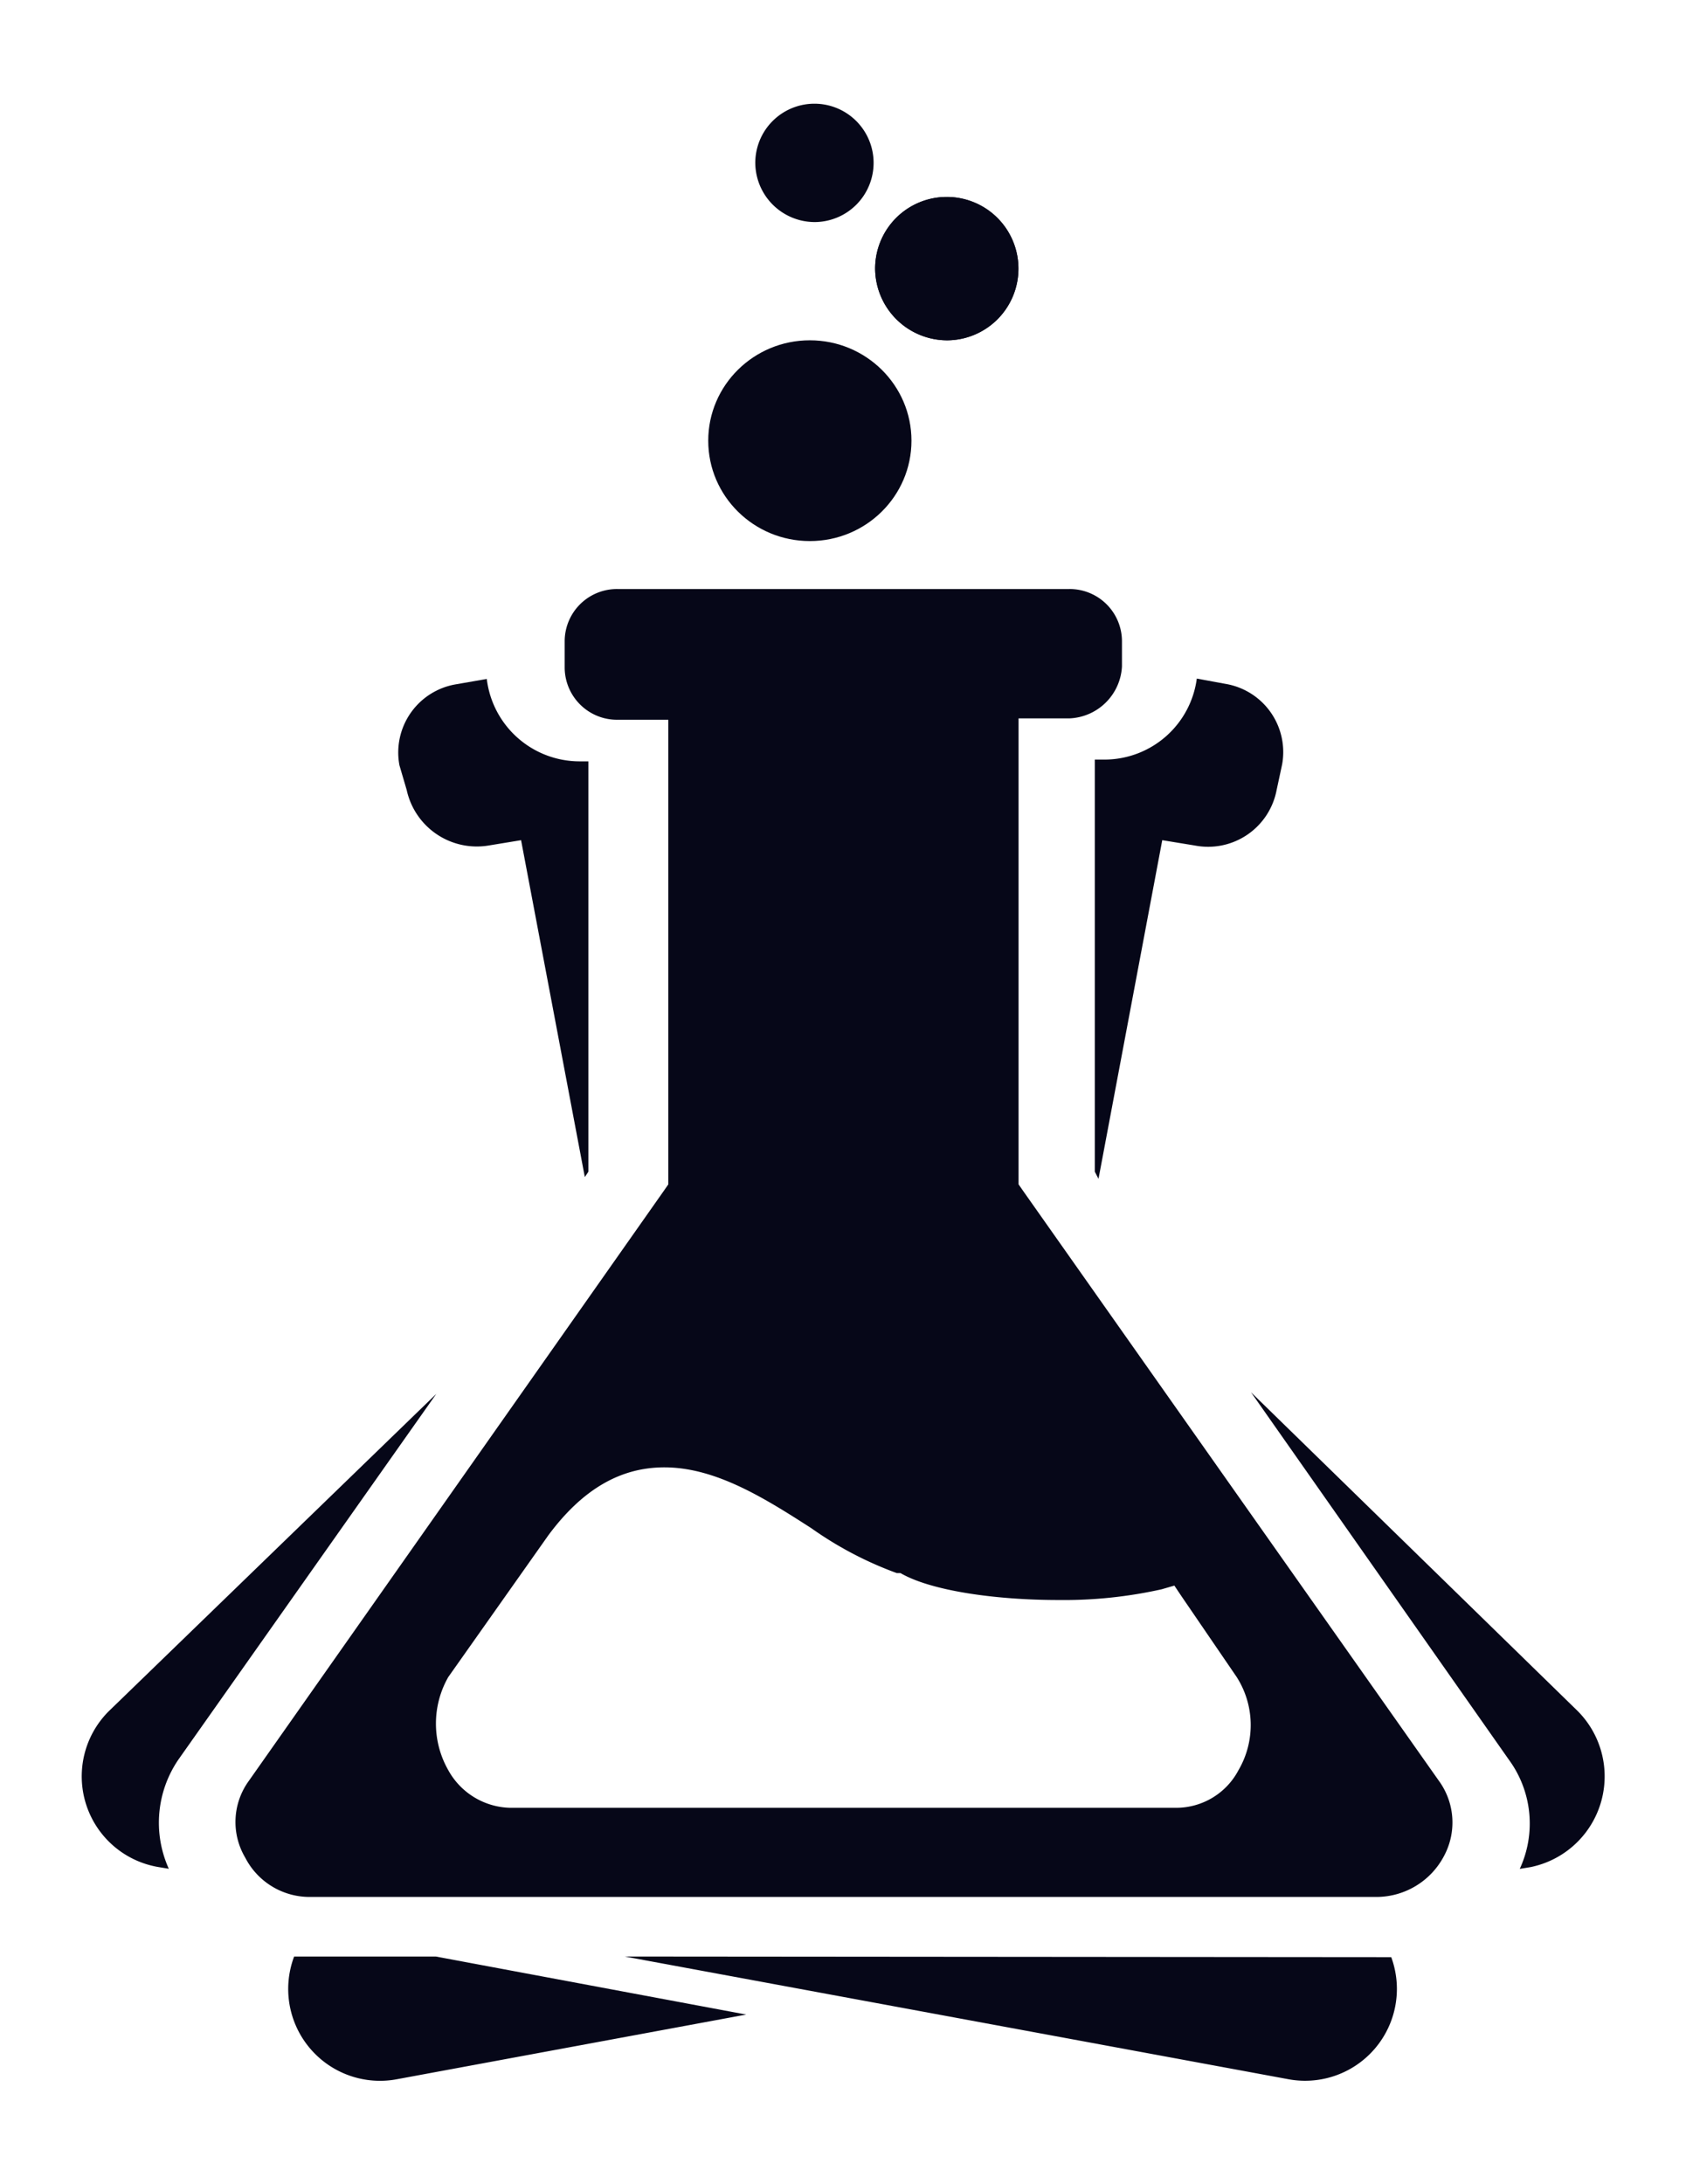 <svg id="Layer_1" data-name="Layer 1" xmlns="http://www.w3.org/2000/svg" viewBox="0 0 132.24 171.2"><defs><style>.cls-1{fill:#060718;}</style></defs><path class="cls-1" d="M74.34,26.68a5.62,5.62,0,1,0-5.7-5.62A5.66,5.66,0,0,0,74.34,26.68Z"/><path class="cls-1" d="M63.94,17.41a4.64,4.64,0,1,0-4.7-4.64A4.67,4.67,0,0,0,63.94,17.41Z"/><path class="cls-1" d="M74.34,26.68a5.62,5.62,0,1,0-5.7-5.62A5.66,5.66,0,0,0,74.34,26.68Z"/><ellipse class="cls-1" cx="63.52" cy="34.55" rx="7.97" ry="7.87"/><path class="cls-1" d="M83,125.44a35.16,35.16,0,0,0,8.11-.84l1-.29.57.85L97,131.48a7,7,0,0,1,.14,7.3,5.52,5.52,0,0,1-4.84,2.95H40a5.69,5.69,0,0,1-4.84-2.95,7.37,7.37,0,0,1,0-7.3L43,120.38c2.7-3.65,5.69-5.34,9.11-5.34,4,0,7.83,2.39,11.54,4.78a28.41,28.41,0,0,0,6.69,3.51h.29C73.06,124.74,78.18,125.44,83,125.44ZM79.89,57.73V56.32h4A4.3,4.3,0,0,0,88,52.25v-2a4.1,4.1,0,0,0-4.13-4.07H48.42a4.1,4.1,0,0,0-4.13,4.07v2.11a4.11,4.11,0,0,0,4.13,4.07h4V92.85l-.29.42L19.51,139.63a5.48,5.48,0,0,0-.28,6,5.68,5.68,0,0,0,5.12,3.09H108a6,6,0,0,0,5.27-3.23,5.55,5.55,0,0,0-.43-5.9L80.18,93.27l-.29-.42V57.73Z"/><path class="cls-1" d="M14,137.94l20.22-28.66L8.54,134.15a7.21,7.21,0,0,0,3.85,12.22l.85.14A8.77,8.77,0,0,1,14,137.94Z"/><path class="cls-1" d="M86.73,59.55h-.86V91.86l.29.56,5-26.55,2.57.42a5.47,5.47,0,0,0,6.4-4.35l.43-2a5.42,5.42,0,0,0-4.41-6.32l-2.28-.42A7.31,7.31,0,0,1,86.73,59.55Z"/><path class="cls-1" d="M31.9,61.94a5.63,5.63,0,0,0,6.41,4.35l2.56-.42,5,26.41.28-.42V59.69h-.71a7.34,7.34,0,0,1-7.26-6.46l-2.42.42A5.42,5.42,0,0,0,31.33,60Z"/><path class="cls-1" d="M123.75,134.15l-25.63-25,20.22,28.8a8.46,8.46,0,0,1,.86,8.57l.85-.14A7.26,7.26,0,0,0,123.75,134.15Z"/><path class="cls-1" d="M49,153.39,101,163a7.2,7.2,0,0,0,8.12-9.56Z"/><path class="cls-1" d="M34.18,153.39H23.07A7.2,7.2,0,0,0,31.19,163l27.34-5.06Z"/></svg>